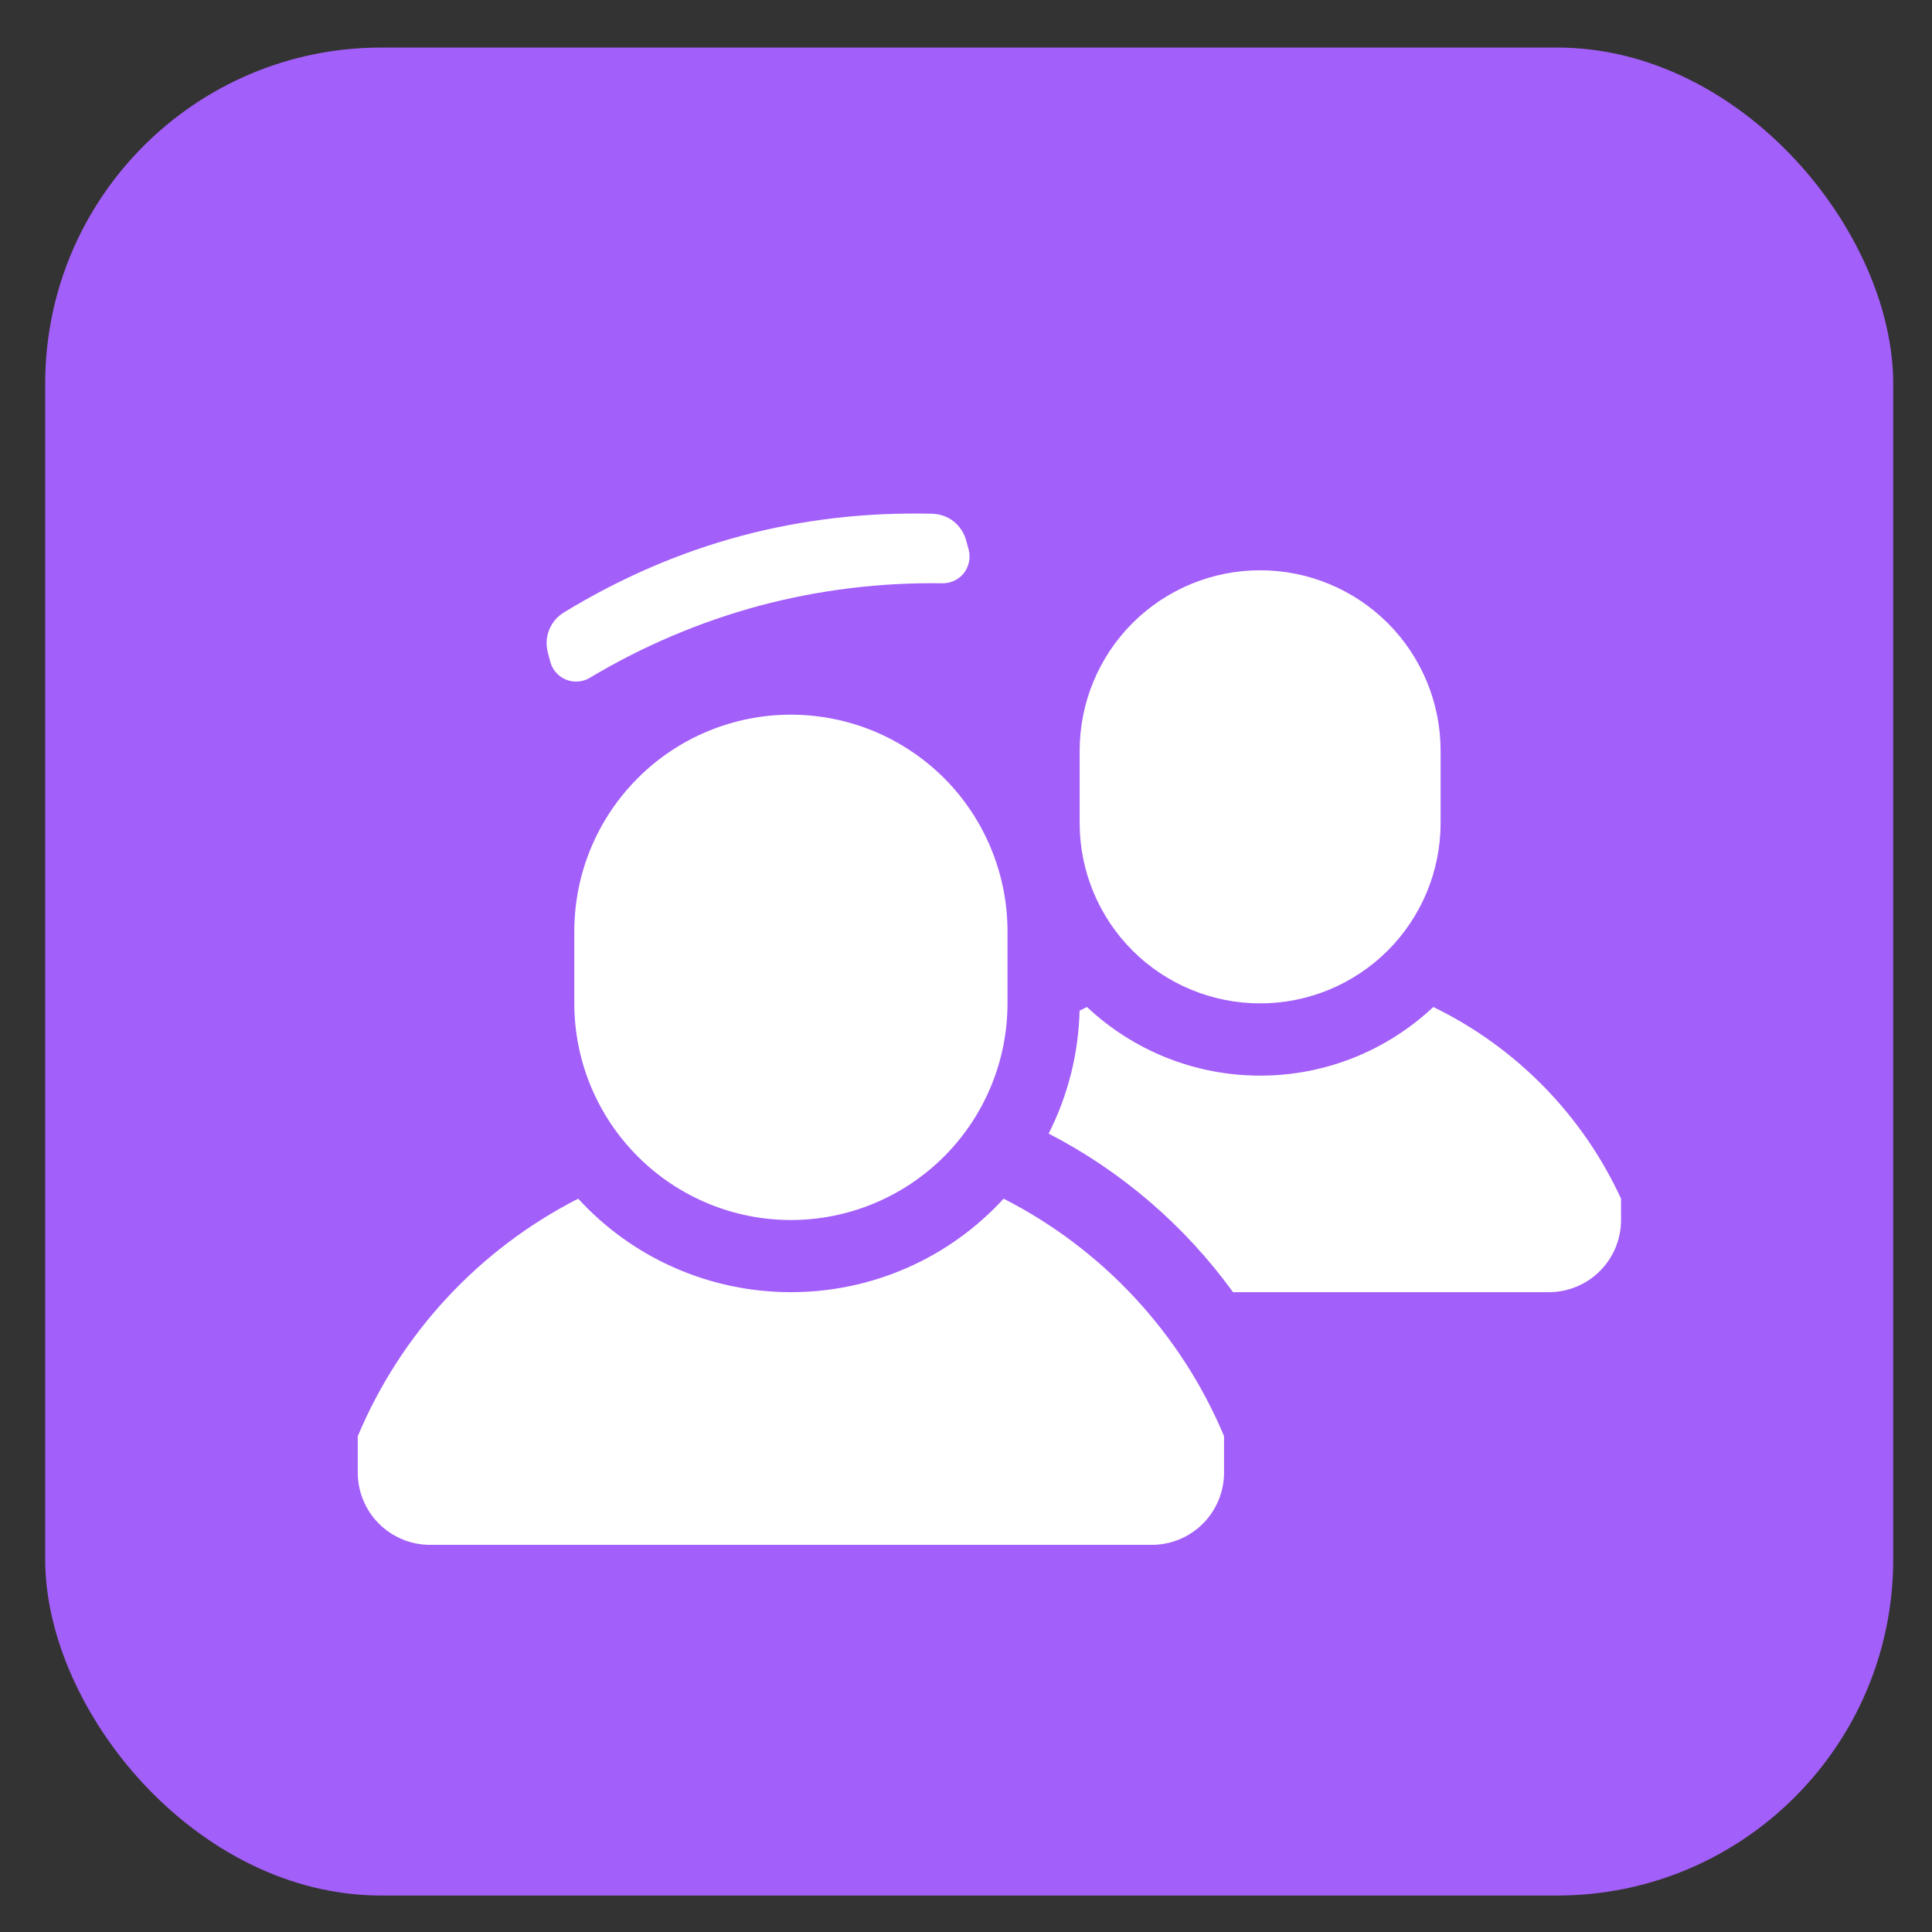<svg width="23" height="23" viewBox="0 0 23 23" fill="none" xmlns="http://www.w3.org/2000/svg">
<rect x="0" y="0" width="23" height="23" fill="#333333" stroke="none"/>
<rect x="0.538" y="0.566" width="22" height="22" rx="4" fill="#A35FF9"/>
<path d="M9.416 8.508C9.754 8.508 10.089 8.575 10.402 8.704C10.715 8.834 10.999 9.024 11.239 9.263C11.478 9.502 11.668 9.787 11.797 10.099C11.927 10.412 11.994 10.747 11.994 11.086V11.945C11.994 12.629 11.722 13.285 11.239 13.768C10.755 14.252 10.099 14.524 9.416 14.524C8.732 14.524 8.076 14.252 7.593 13.768C7.109 13.285 6.837 12.629 6.837 11.945V11.086C6.837 10.402 7.109 9.746 7.593 9.263C8.076 8.779 8.732 8.508 9.416 8.508V8.508ZM6.883 14.27C7.205 14.621 7.596 14.902 8.032 15.093C8.468 15.285 8.939 15.383 9.416 15.383C9.892 15.383 10.363 15.285 10.799 15.093C11.235 14.902 11.626 14.621 11.948 14.27C13.13 14.873 14.059 15.874 14.572 17.097V17.531C14.572 17.759 14.481 17.978 14.32 18.139C14.159 18.3 13.94 18.391 13.712 18.391H5.119C4.891 18.391 4.672 18.3 4.511 18.139C4.35 17.978 4.259 17.759 4.259 17.531V17.098C4.772 15.874 5.702 14.873 6.883 14.27ZM12.484 13.495C12.714 13.041 12.84 12.541 12.852 12.032C12.881 12.017 12.911 12.002 12.94 11.988C13.498 12.513 14.235 12.806 15.002 12.805C15.768 12.806 16.505 12.513 17.063 11.988C18.049 12.467 18.839 13.274 19.298 14.27V14.524C19.298 14.751 19.208 14.97 19.047 15.131C18.886 15.292 18.667 15.383 18.439 15.383H14.679C14.105 14.591 13.353 13.944 12.484 13.495V13.495ZM15.002 6.789C15.571 6.789 16.118 7.015 16.521 7.418C16.924 7.821 17.15 8.368 17.15 8.938V9.797C17.15 10.367 16.924 10.913 16.521 11.316C16.118 11.719 15.571 11.945 15.002 11.945C14.432 11.945 13.885 11.719 13.482 11.316C13.079 10.913 12.853 10.367 12.853 9.797V8.938C12.853 8.368 13.079 7.821 13.482 7.418C13.885 7.015 14.432 6.789 15.002 6.789V6.789ZM6.713 7.291C7.387 6.88 8.088 6.577 8.819 6.381C9.55 6.185 10.309 6.097 11.097 6.116C11.19 6.118 11.28 6.15 11.353 6.207C11.425 6.265 11.478 6.344 11.502 6.434L11.532 6.544C11.544 6.592 11.546 6.641 11.536 6.689C11.526 6.737 11.505 6.782 11.476 6.821C11.445 6.86 11.407 6.891 11.363 6.912C11.319 6.933 11.27 6.944 11.221 6.944C10.486 6.932 9.752 7.022 9.041 7.211C8.331 7.403 7.651 7.692 7.02 8.07C6.978 8.095 6.93 8.11 6.882 8.113C6.833 8.117 6.784 8.109 6.738 8.091C6.693 8.072 6.652 8.043 6.62 8.007C6.587 7.97 6.564 7.926 6.551 7.879L6.522 7.768C6.498 7.679 6.503 7.584 6.538 7.498C6.572 7.411 6.634 7.339 6.713 7.291H6.713Z" fill="white"/>
</svg>
